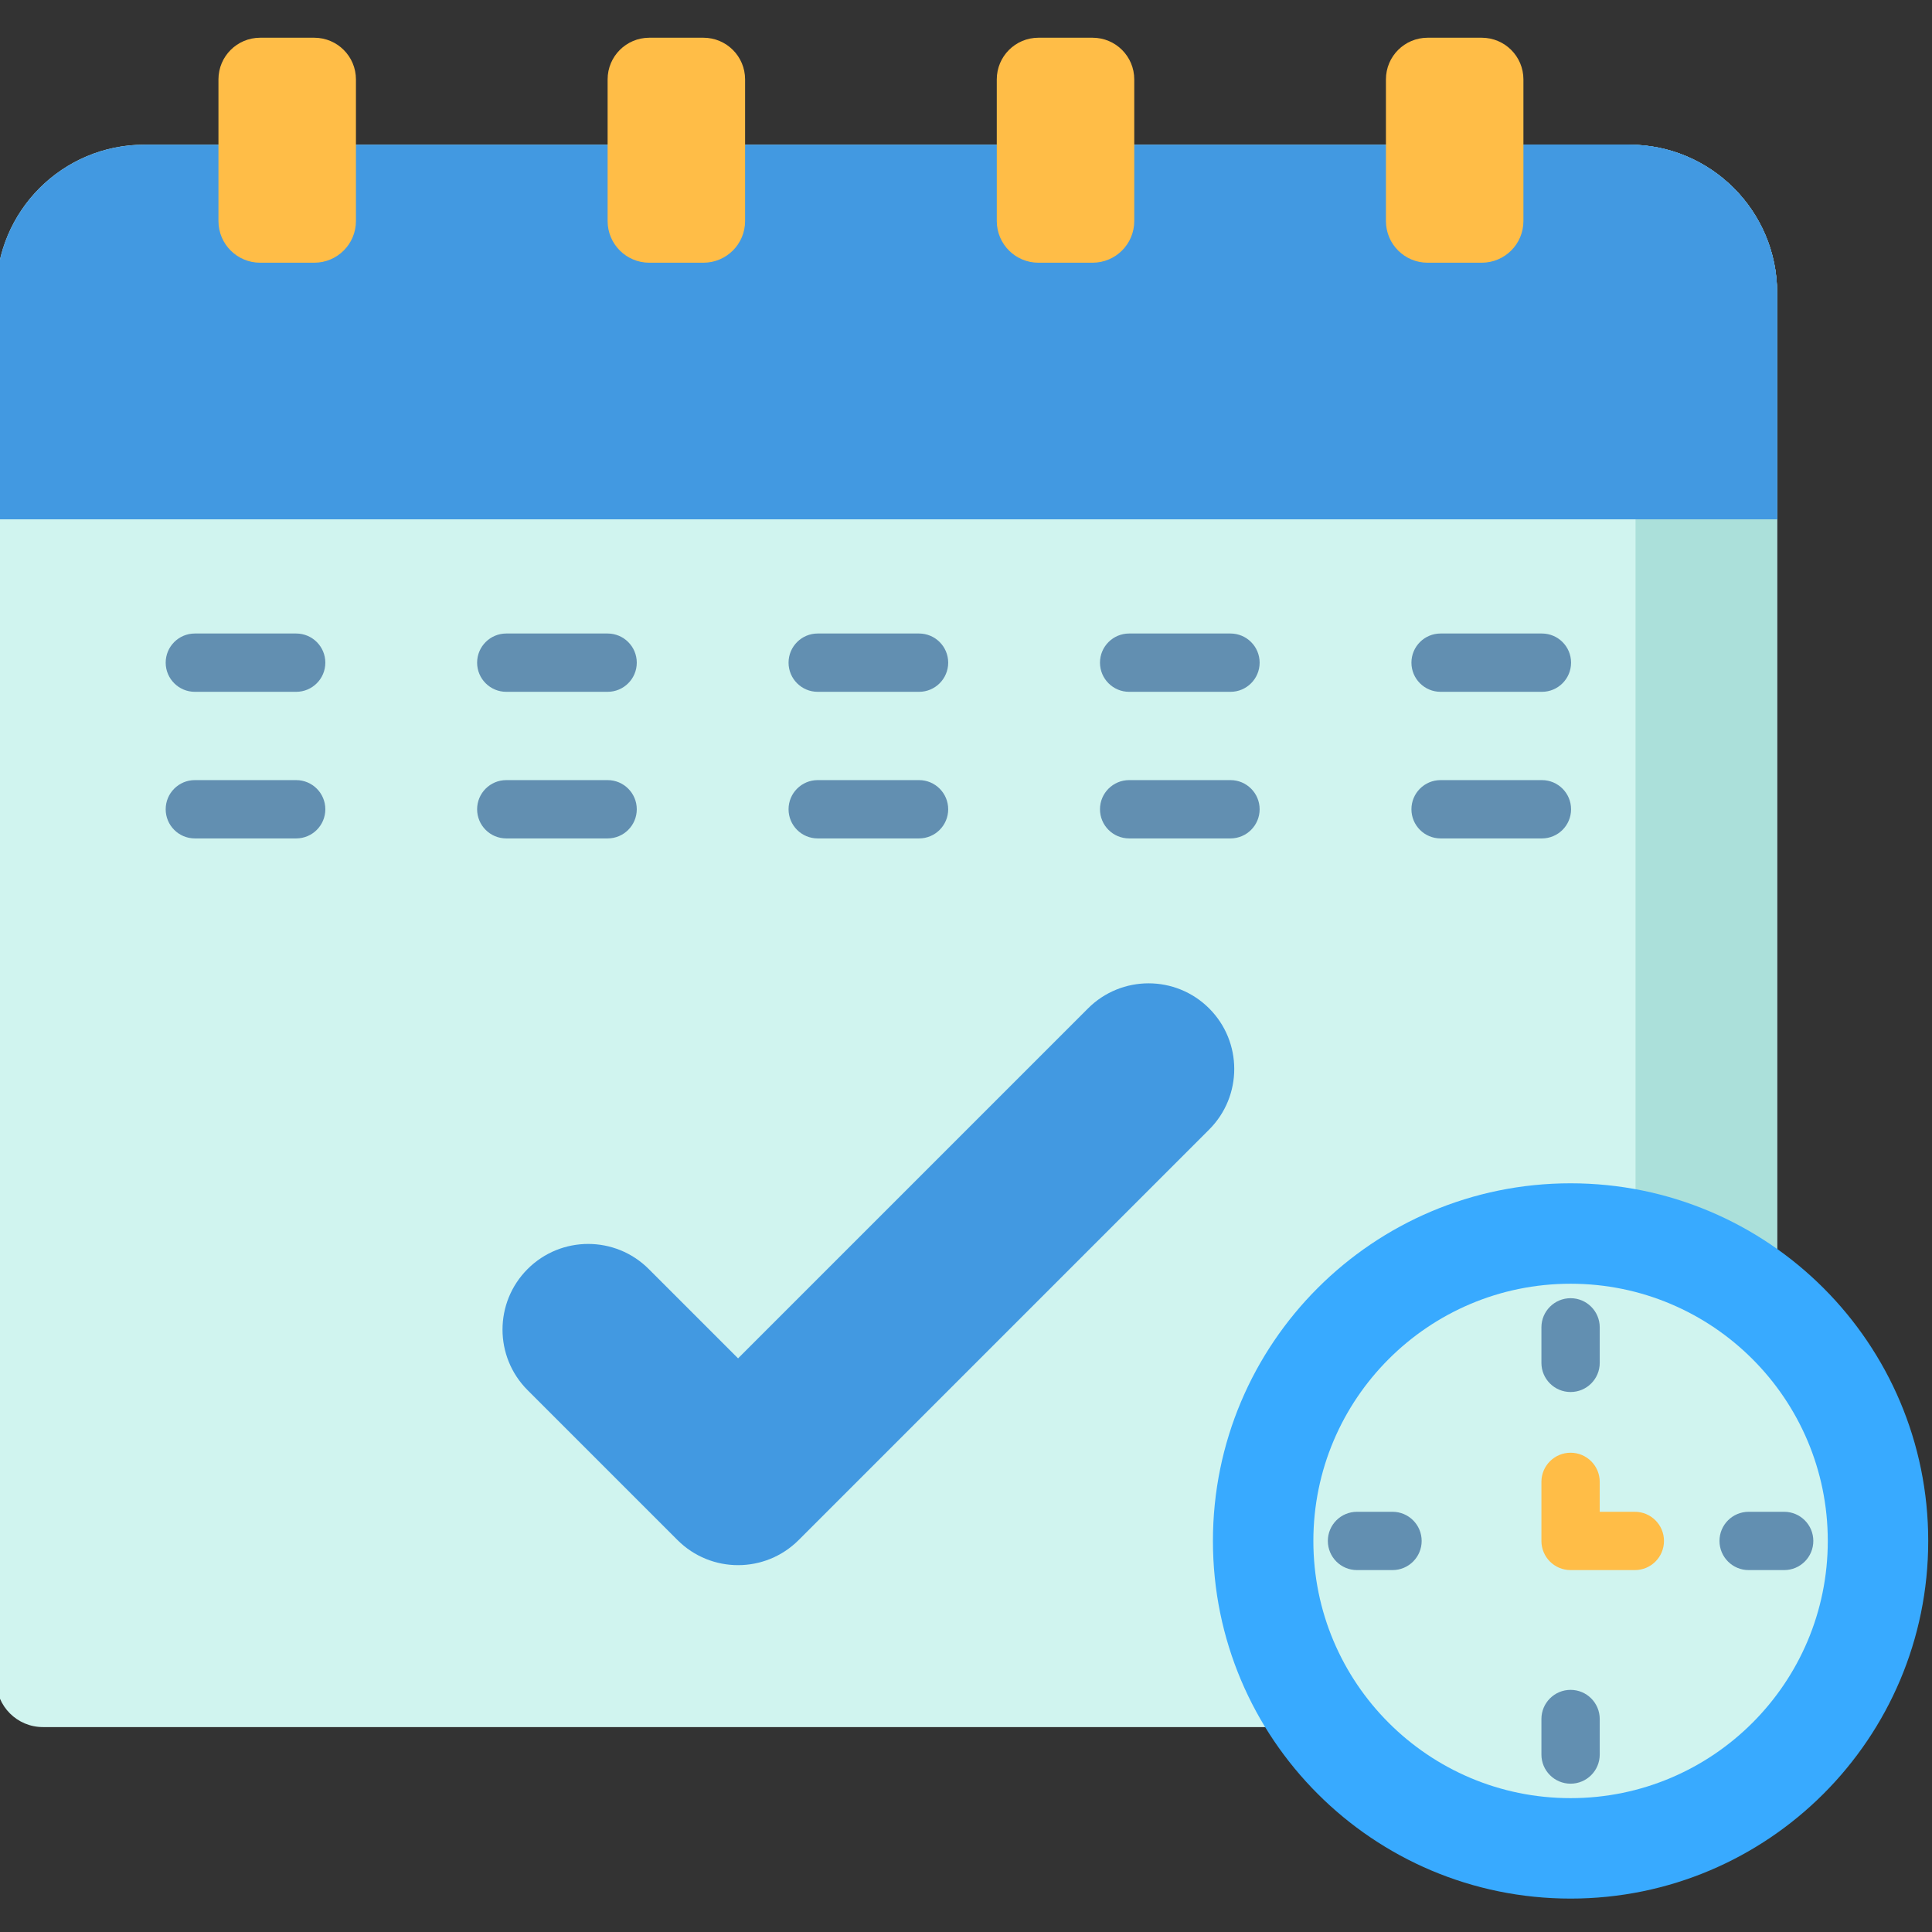 <svg width="200" height="200" viewBox="0 0 200 200" fill="none" xmlns="http://www.w3.org/2000/svg">
<rect x="0" y="0" width="200" height="200" fill="#333333" stroke="none"/>
<g clip-path="url(#clip0)">
<path d="M179.135 178.787H4.443C1.773 178.787 -0.389 176.622 -0.389 173.953V30.308C-0.389 21.84 6.474 14.976 14.943 14.976H168.635C177.103 14.976 183.968 21.84 183.968 30.308V173.953C183.968 176.623 181.804 178.787 179.135 178.787Z" fill="#D0F4EF"/>
<path d="M183.966 30.31V173.952C183.966 176.622 181.805 178.787 179.135 178.787H164.476C167.145 178.787 169.31 176.622 169.31 173.952V30.31C169.31 21.838 162.445 14.978 153.978 14.978H168.639C177.104 14.978 183.966 21.838 183.966 30.31Z" fill="#ABE0DA"/>
<path d="M183.966 30.31V53.758H-0.391V30.31C-0.391 21.838 6.476 14.978 14.946 14.978H168.639C177.104 14.978 183.966 21.838 183.966 30.31Z" fill="#4299E1"/>
<path d="M183.966 30.31V53.758H169.31V30.31C169.31 21.838 162.445 14.978 153.978 14.978H168.639C177.104 14.978 183.966 21.838 183.966 30.31Z" fill="#4299E1"/>
<path d="M30.659 71.617H20.171C18.503 71.617 17.152 70.265 17.152 68.599C17.152 66.933 18.503 65.581 20.171 65.581H30.659C32.327 65.581 33.678 66.933 33.678 68.599C33.678 70.265 32.327 71.617 30.659 71.617Z" fill="#628FB1"/>
<path d="M62.9 71.617H52.409C50.743 71.617 49.391 70.265 49.391 68.599C49.391 66.933 50.743 65.581 52.409 65.581H62.9C64.566 65.581 65.918 66.933 65.918 68.599C65.918 70.265 64.566 71.617 62.9 71.617Z" fill="#628FB1"/>
<path d="M95.138 71.617H84.648C82.982 71.617 81.631 70.265 81.631 68.599C81.631 66.933 82.982 65.581 84.648 65.581H95.138C96.806 65.581 98.157 66.933 98.157 68.599C98.157 70.265 96.806 71.617 95.138 71.617Z" fill="#628FB1"/>
<path d="M127.379 71.617H116.888C115.222 71.617 113.87 70.265 113.87 68.599C113.87 66.933 115.222 65.581 116.888 65.581H127.379C129.045 65.581 130.397 66.933 130.397 68.599C130.397 70.265 129.045 71.617 127.379 71.617Z" fill="#628FB1"/>
<path d="M159.618 71.617H149.129C147.461 71.617 146.111 70.265 146.111 68.599C146.111 66.933 147.461 65.581 149.129 65.581H159.618C161.286 65.581 162.636 66.933 162.636 68.599C162.636 70.265 161.286 71.617 159.618 71.617Z" fill="#628FB1"/>
<path d="M30.659 86.793H20.171C18.503 86.793 17.152 85.442 17.152 83.775C17.152 82.109 18.503 80.757 20.171 80.757H30.659C32.327 80.757 33.678 82.109 33.678 83.775C33.678 85.442 32.327 86.793 30.659 86.793Z" fill="#628FB1"/>
<path d="M62.9 86.793H52.409C50.743 86.793 49.391 85.442 49.391 83.775C49.391 82.109 50.743 80.757 52.409 80.757H62.9C64.566 80.757 65.918 82.109 65.918 83.775C65.918 85.442 64.566 86.793 62.9 86.793Z" fill="#628FB1"/>
<path d="M95.138 86.793H84.648C82.982 86.793 81.631 85.442 81.631 83.775C81.631 82.109 82.982 80.757 84.648 80.757H95.138C96.806 80.757 98.157 82.109 98.157 83.775C98.157 85.442 96.806 86.793 95.138 86.793Z" fill="#628FB1"/>
<path d="M127.379 86.793H116.888C115.222 86.793 113.87 85.442 113.87 83.775C113.87 82.109 115.222 80.757 116.888 80.757H127.379C129.045 80.757 130.397 82.109 130.397 83.775C130.397 85.442 129.045 86.793 127.379 86.793Z" fill="#628FB1"/>
<path d="M159.618 86.793H149.129C147.461 86.793 146.111 85.442 146.111 83.775C146.111 82.109 147.461 80.757 149.129 80.757H159.618C161.286 80.757 162.636 82.109 162.636 83.775C162.636 85.442 161.286 86.793 159.618 86.793Z" fill="#628FB1"/>
<path d="M76.405 162.024C74.136 162.024 71.866 161.159 70.135 159.427L54.617 143.909C51.154 140.446 51.154 134.833 54.617 131.369C58.08 127.907 63.695 127.907 67.157 131.369L76.405 140.617L112.631 104.39C116.095 100.929 121.709 100.928 125.171 104.39C128.635 107.854 128.635 113.467 125.171 116.931L82.675 159.427C80.943 161.159 78.674 162.024 76.405 162.024Z" fill="#4299E1"/>
<path d="M32.533 27.196H26.927C24.546 27.196 22.614 25.265 22.614 22.882V8.218C22.614 5.836 24.546 3.906 26.927 3.906H32.533C34.915 3.906 36.847 5.836 36.847 8.218V22.882C36.847 25.265 34.915 27.196 32.533 27.196Z" fill="#FFBD47"/>
<path d="M72.82 27.196H67.212C64.83 27.196 62.9 25.265 62.9 22.882V8.218C62.9 5.836 64.83 3.906 67.212 3.906H72.82C75.201 3.906 77.132 5.836 77.132 8.218V22.882C77.132 25.265 75.201 27.196 72.82 27.196Z" fill="#FFBD47"/>
<path d="M113.106 27.196H107.498C105.116 27.196 103.186 25.265 103.186 22.882V8.218C103.186 5.836 105.116 3.906 107.498 3.906H113.106C115.488 3.906 117.418 5.836 117.418 8.218V22.882C117.418 25.265 115.486 27.196 113.106 27.196Z" fill="#FFBD47"/>
<path d="M153.39 27.196H147.784C145.402 27.196 143.471 25.265 143.471 22.882V8.218C143.471 5.836 145.402 3.906 147.784 3.906H153.39C155.772 3.906 157.704 5.836 157.704 8.218V22.882C157.704 25.265 155.772 27.196 153.39 27.196Z" fill="#FFBD47"/>
<path d="M199.609 159.517C199.609 179.965 183.034 196.541 162.585 196.541C142.137 196.541 125.562 179.965 125.562 159.517C125.562 139.07 142.137 122.495 162.585 122.495C183.034 122.495 199.609 139.07 199.609 159.517Z" fill="#38AAFF"/>
<path d="M189.212 159.517C189.212 174.223 177.29 186.143 162.586 186.143C147.881 186.143 135.959 174.223 135.959 159.517C135.959 144.812 147.881 132.892 162.586 132.892C177.29 132.892 189.212 144.812 189.212 159.517Z" fill="#D0F4EF"/>
<path d="M162.586 144.101C160.919 144.101 159.567 142.751 159.567 141.083V137.407C159.567 135.741 160.919 134.389 162.586 134.389C164.252 134.389 165.604 135.741 165.604 137.407V141.083C165.604 142.751 164.252 144.101 162.586 144.101Z" fill="#628FB1"/>
<path d="M162.586 184.647C160.919 184.647 159.567 183.295 159.567 181.628V177.953C159.567 176.285 160.919 174.934 162.586 174.934C164.252 174.934 165.604 176.285 165.604 177.953V181.628C165.604 183.295 164.252 184.647 162.586 184.647Z" fill="#628FB1"/>
<path d="M184.695 162.535H181.02C179.353 162.535 178.001 161.185 178.001 159.517C178.001 157.851 179.353 156.5 181.02 156.5H184.695C186.363 156.5 187.714 157.851 187.714 159.517C187.714 161.185 186.363 162.535 184.695 162.535Z" fill="#628FB1"/>
<path d="M169.238 162.535H162.586C160.919 162.535 159.567 161.185 159.567 159.517V153.404C159.567 151.737 160.919 150.386 162.586 150.386C164.252 150.386 165.604 151.738 165.604 153.404V156.5H169.237C170.905 156.5 172.255 157.851 172.255 159.517C172.255 161.185 170.905 162.535 169.238 162.535Z" fill="#FFBD47"/>
<path d="M144.152 162.535H140.476C138.808 162.535 137.458 161.185 137.458 159.517C137.458 157.851 138.808 156.5 140.476 156.5H144.152C145.818 156.5 147.17 157.851 147.17 159.517C147.17 161.185 145.818 162.535 144.152 162.535Z" fill="#628FB1"/>
</g>
<defs>
<clipPath id="clip0">
<rect width="200" height="200" fill="white"/>
</clipPath>
</defs>
</svg>
